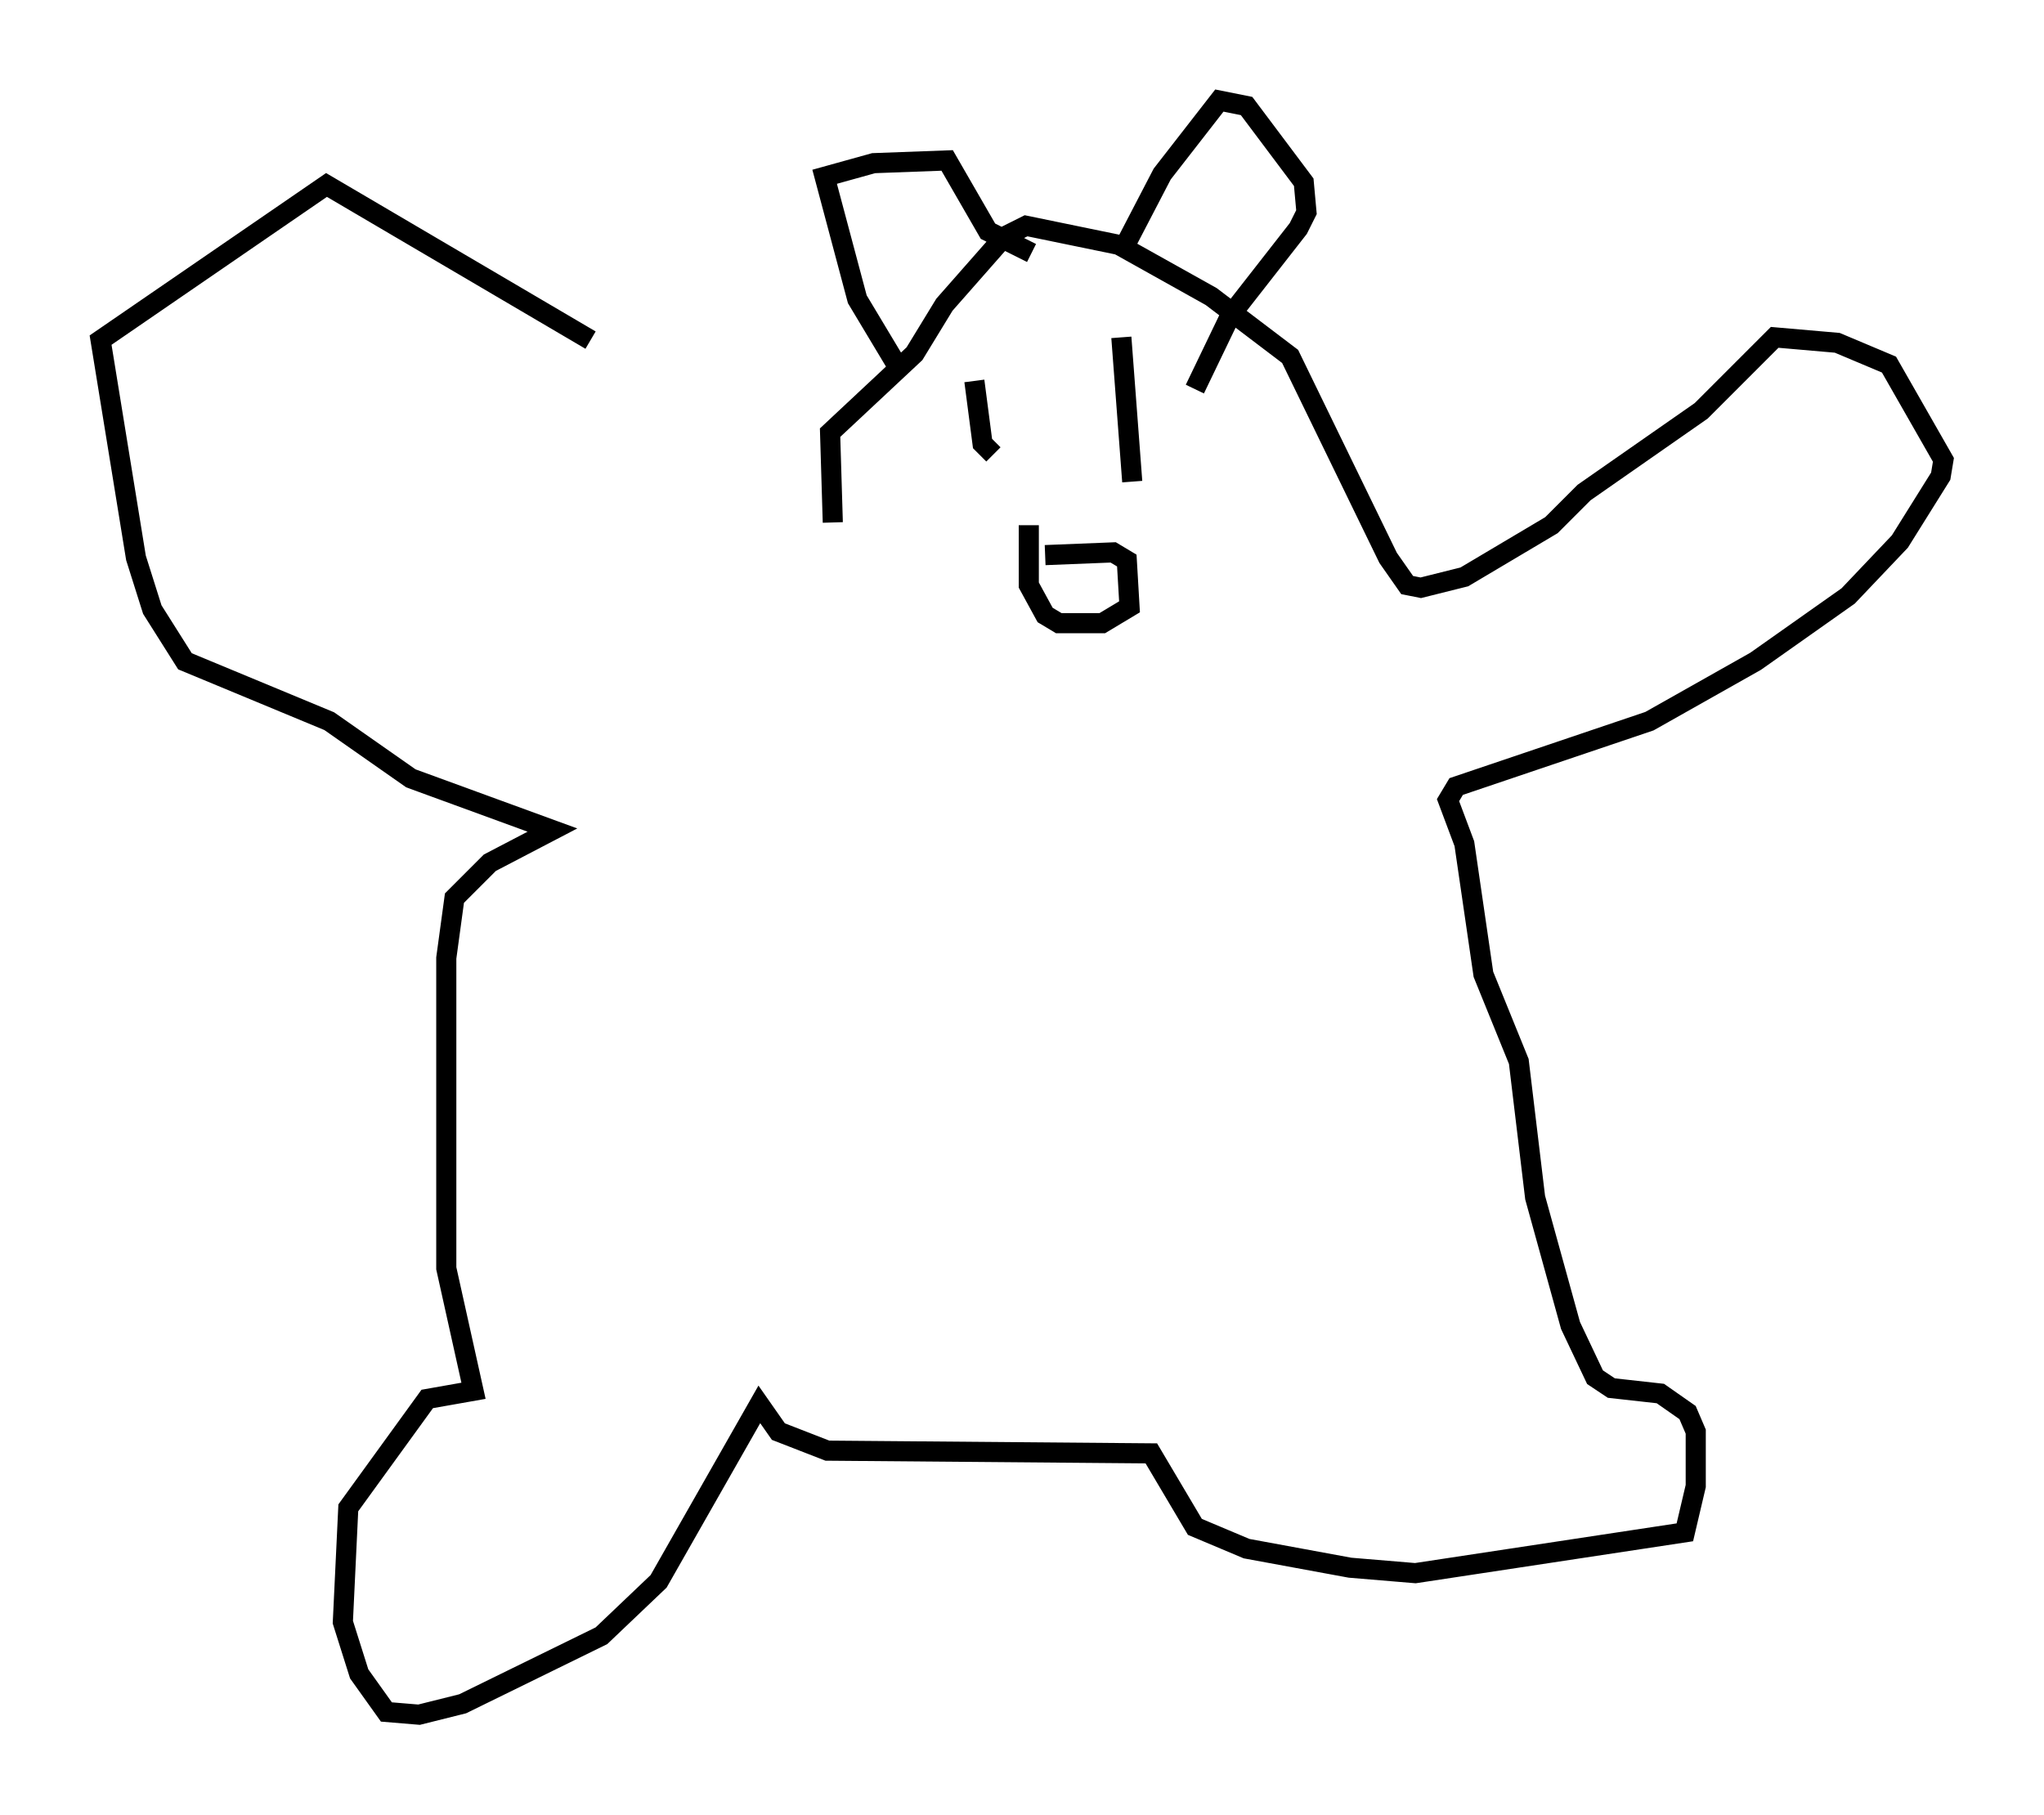<?xml version="1.0" encoding="utf-8" ?>
<svg baseProfile="full" height="90.243" version="1.1" width="101.609" xmlns="http://www.w3.org/2000/svg" xmlns:ev="http://www.w3.org/2001/xml-events" xmlns:xlink="http://www.w3.org/1999/xlink"><defs /><rect fill="white" height="90.243" width="101.609" x="0" y="0" /><path d="M39.641, 25.027 m-10.284, -8.119 l-13.126, -7.713 -11.231, 7.713 l1.759, 10.825 0.812, 2.571 l1.624, 2.571 7.172, 2.977 l4.059, 2.842 7.036, 2.571 l-3.112, 1.624 -1.759, 1.759 l-0.406, 2.977 0.0, 15.426 l1.353, 6.089 -2.3, 0.406 l-3.924, 5.413 -0.271, 5.683 l0.812, 2.571 1.353, 1.894 l1.624, 0.135 2.165, -0.541 l6.901, -3.383 2.842, -2.706 l5.007, -8.796 0.947, 1.353 l2.436, 0.947 16.103, 0.135 l2.165, 3.654 2.571, 1.083 l5.142, 0.947 3.248, 0.271 l13.396, -2.03 0.541, -2.3 l0.0, -2.706 -0.406, -0.947 l-1.353, -0.947 -2.436, -0.271 l-0.812, -0.541 -1.218, -2.571 l-1.759, -6.36 -0.812, -6.766 l-1.759, -4.33 -0.947, -6.495 l-0.812, -2.165 0.406, -0.677 l9.607, -3.248 5.277, -2.977 l4.601, -3.248 2.571, -2.706 l2.03, -3.248 0.135, -0.812 l-2.706, -4.736 -2.571, -1.083 l-3.112, -0.271 -3.654, 3.654 l-5.819, 4.059 -1.624, 1.624 l-4.33, 2.571 -2.165, 0.541 l-0.677, -0.135 -0.947, -1.353 l-4.871, -10.013 -3.924, -2.977 l-4.601, -2.571 -4.601, -0.947 l-1.083, 0.541 -2.977, 3.383 l-1.488, 2.436 -4.195, 3.924 l0.135, 4.465 m3.248, -7.713 l-2.03, -3.383 -1.624, -6.089 l2.436, -0.677 3.654, -0.135 l2.03, 3.518 2.165, 1.083 m4.736, -0.541 l1.759, -3.383 2.842, -3.654 l1.353, 0.271 2.842, 3.789 l0.135, 1.488 -0.406, 0.812 l-3.383, 4.33 -1.759, 3.654 m-10.961, -0.406 l0.406, 3.112 0.541, 0.541 m6.36, -5.819 l0.541, 7.172 m-5.142, 2.165 l0.0, 2.977 0.812, 1.488 l0.677, 0.406 2.165, 0.0 l1.353, -0.812 -0.135, -2.3 l-0.677, -0.406 -3.383, 0.135 " fill="none" stroke="black" stroke-width="1" /></svg>